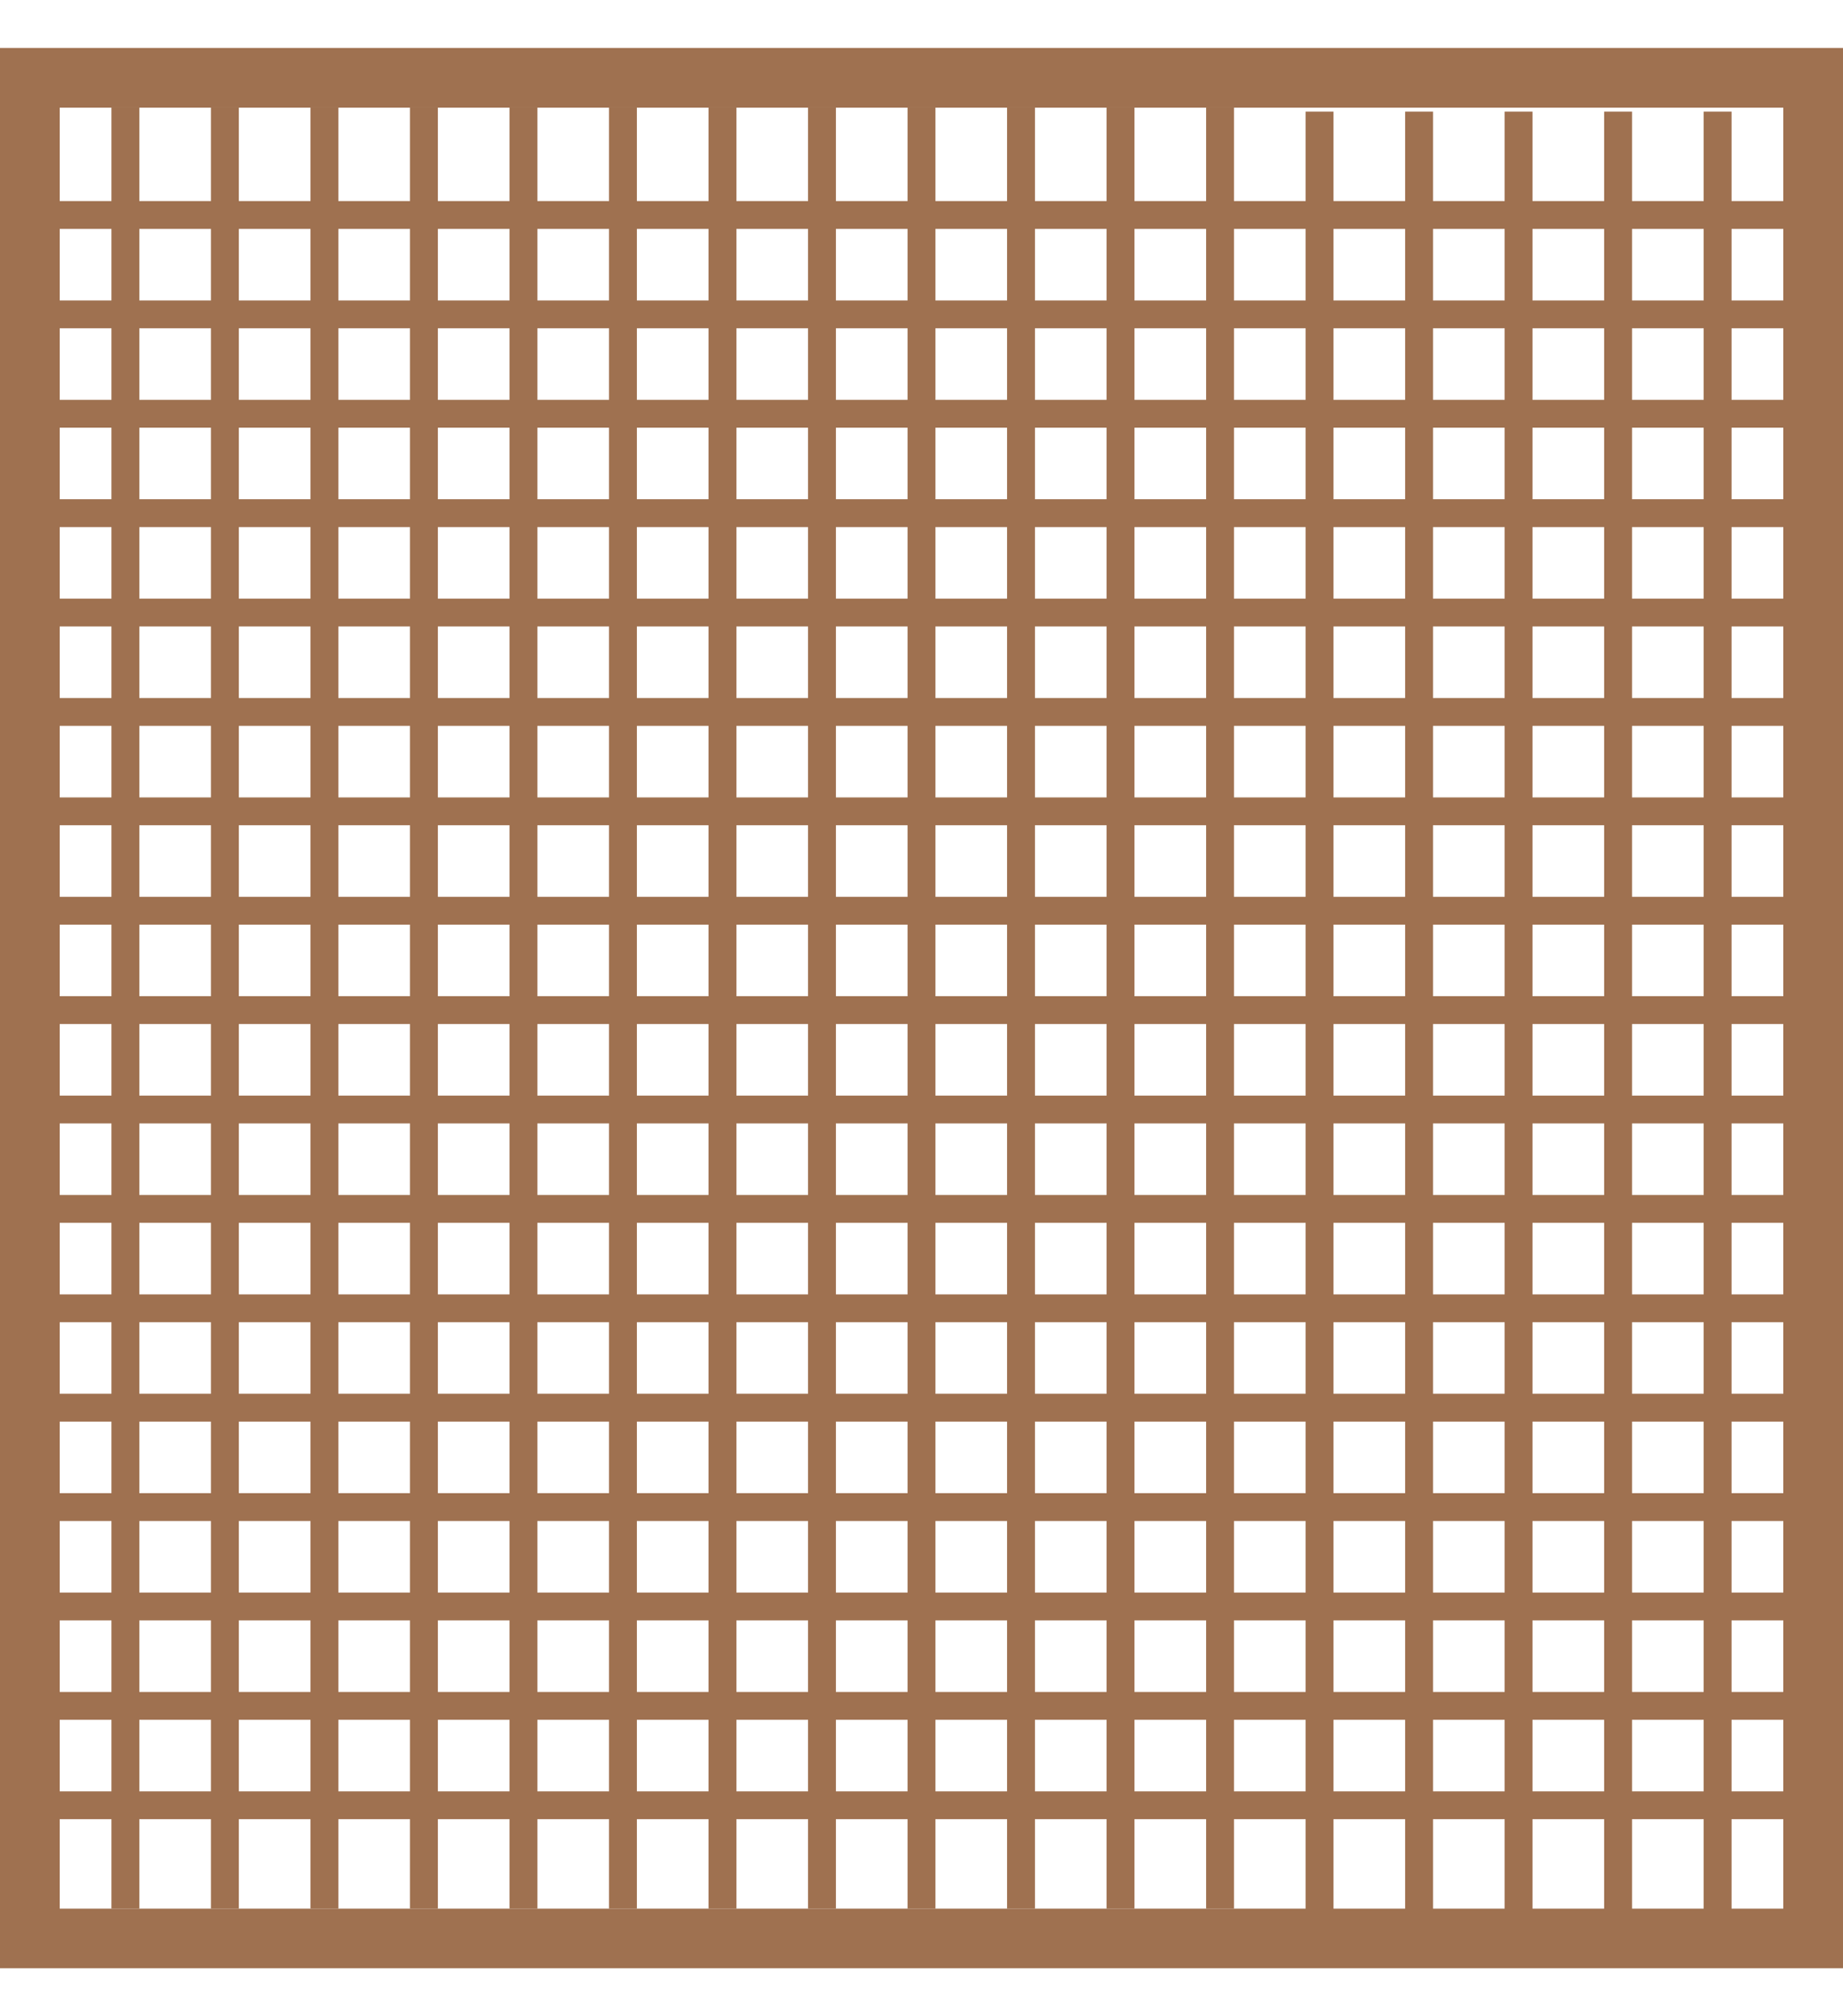 <svg width="32" height="35" viewBox="0 0 72 75" fill="none" xmlns="http://www.w3.org/2000/svg">
<path fill-rule="evenodd" clip-rule="evenodd" d="M0 0H72V75H0V0ZM2.333 2.329V72.671H69.667V2.329H2.333Z" fill="#9F7150"/>
<path d="M4.354 2.329H5.443V72.671H4.354V2.329Z" fill="#9F7150"/>
<path d="M12.129 2.329H13.218V72.671H12.129V2.329Z" fill="#9F7150"/>
<path d="M19.905 2.329H20.993V72.671H19.905V2.329Z" fill="#9F7150"/>
<path d="M27.68 2.329H28.769V72.671H27.68V2.329Z" fill="#9F7150"/>
<path d="M8.242 2.329H9.33V72.671H8.242V2.329Z" fill="#9F7150"/>
<path d="M16.017 2.329H17.106V72.671H16.017V2.329Z" fill="#9F7150"/>
<path d="M23.793 2.329H24.881V72.671H23.793V2.329Z" fill="#9F7150"/>
<path d="M31.568 2.329H32.656V72.671H31.568V2.329Z" fill="#9F7150"/>
<path d="M35.456 2.329H36.544V72.671H35.456V2.329Z" fill="#9F7150"/>
<path d="M39.343 2.329H40.432V72.671H39.343V2.329Z" fill="#9F7150"/>
<path d="M47.119 2.329H48.207V72.671H47.119V2.329Z" fill="#9F7150"/>
<path d="M43.231 2.329H44.32V72.671H43.231V2.329Z" fill="#9F7150"/>
<path d="M51.007 2.485H52.095V72.826H51.007V2.485Z" fill="#9F7150"/>
<path d="M54.894 2.485H55.983V72.826H54.894V2.485Z" fill="#9F7150"/>
<path d="M58.782 2.485H59.87V72.826H58.782V2.485Z" fill="#9F7150"/>
<path d="M66.557 2.485H67.646V72.826H66.557V2.485Z" fill="#9F7150"/>
<path d="M62.669 2.485H63.758V72.826H62.669V2.485Z" fill="#9F7150"/>
<path d="M0.7 69.177V68.09H71.145V69.177H0.7Z" fill="#9F7150"/>
<path d="M0.7 61.413V60.326H71.145V61.413H0.7Z" fill="#9F7150"/>
<path d="M0.7 53.649V52.562H71.145V53.649H0.7Z" fill="#9F7150"/>
<path d="M0.7 45.885V44.798H71.145V45.885H0.7Z" fill="#9F7150"/>
<path d="M0.7 65.295V64.208H71.145V65.295H0.7Z" fill="#9F7150"/>
<path d="M0.7 57.531V56.444H71.145V57.531H0.7Z" fill="#9F7150"/>
<path d="M0.7 49.767V48.68H71.145V49.767H0.7Z" fill="#9F7150"/>
<path d="M0.7 42.003V40.916H71.145V42.003H0.7Z" fill="#9F7150"/>
<path d="M0.7 38.121V37.034H71.145V38.121H0.7Z" fill="#9F7150"/>
<path d="M0.7 34.239V33.152H71.145V34.239H0.7Z" fill="#9F7150"/>
<path d="M0.7 26.475V25.388H71.145V26.475H0.7Z" fill="#9F7150"/>
<path d="M0.7 30.357V29.27H71.145V30.357H0.7Z" fill="#9F7150"/>
<path d="M0.855 22.593V21.506H71.3V22.593H0.855Z" fill="#9F7150"/>
<path d="M0.855 18.711V17.624H71.3V18.711H0.855Z" fill="#9F7150"/>
<path d="M0.855 14.829V13.742H71.3V14.829H0.855Z" fill="#9F7150"/>
<path d="M0.855 7.065V5.978H71.3V7.065H0.855Z" fill="#9F7150"/>
<path d="M0.855 10.947V9.86H71.3V10.947H0.855Z" fill="#9F7150"/>
</svg>
